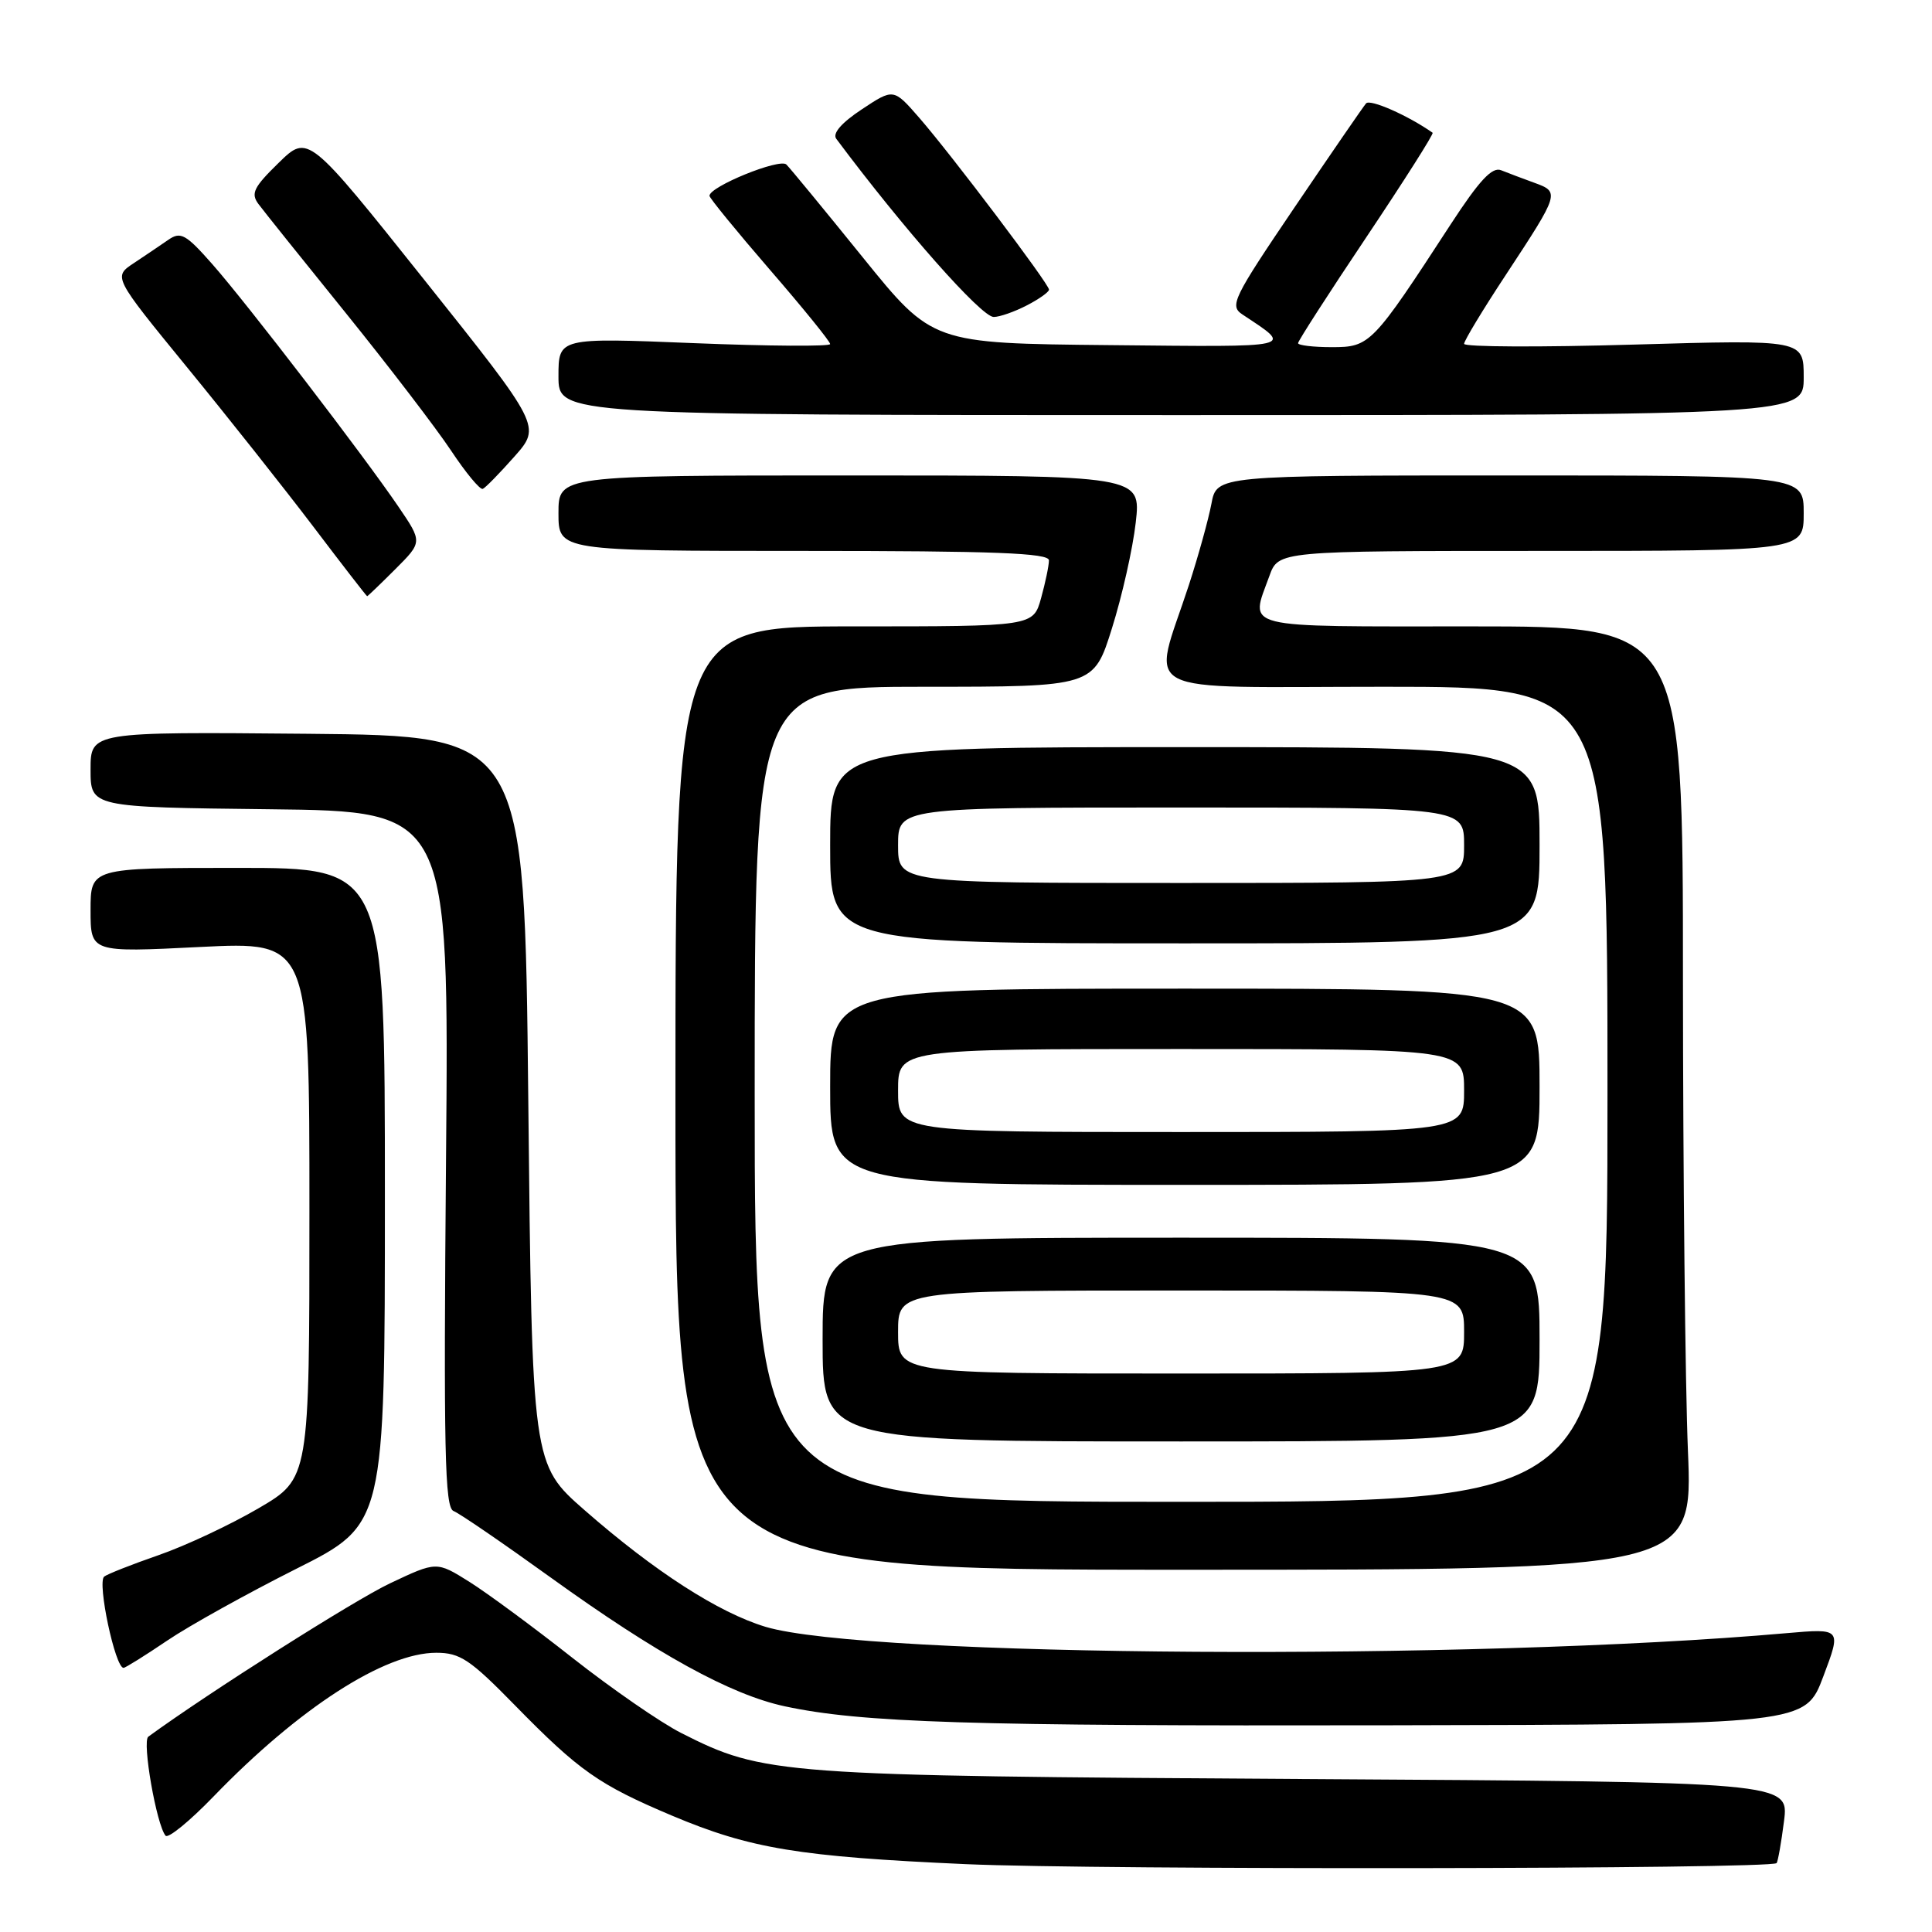 <?xml version="1.0" encoding="UTF-8" standalone="no"?>
<!DOCTYPE svg PUBLIC "-//W3C//DTD SVG 1.1//EN" "http://www.w3.org/Graphics/SVG/1.1/DTD/svg11.dtd" >
<svg xmlns="http://www.w3.org/2000/svg" xmlns:xlink="http://www.w3.org/1999/xlink" version="1.1" viewBox="0 0 256 256">
 <g >
 <path fill="currentColor"
d=" M 235.41 246.87 C 235.58 246.67 236.03 244.16 236.39 241.31 C 237.05 236.12 237.05 236.12 172.78 235.73 C 103.12 235.31 101.19 235.17 90.28 229.64 C 87.55 228.26 81.09 223.79 75.91 219.72 C 70.74 215.64 64.55 211.08 62.18 209.59 C 57.85 206.88 57.85 206.88 51.68 209.80 C 46.97 212.02 27.58 224.33 19.65 230.12 C 18.80 230.74 20.74 241.83 21.94 243.24 C 22.29 243.64 25.14 241.31 28.29 238.05 C 39.62 226.32 50.96 219.00 57.81 219.00 C 60.96 219.00 62.29 219.89 68.19 225.92 C 76.75 234.67 79.34 236.48 89.04 240.58 C 99.43 244.96 105.88 246.02 128.00 247.01 C 145.49 247.79 234.72 247.68 235.41 246.87 Z  M 241.60 222.13 C 244.00 215.77 244.00 215.77 236.75 216.40 C 195.02 220.09 114.79 219.58 101.43 215.56 C 95.21 213.68 86.77 208.25 77.50 200.14 C 70.50 194.02 70.50 194.02 70.00 145.76 C 69.50 97.50 69.50 97.50 40.75 97.23 C 12.00 96.97 12.00 96.97 12.00 101.97 C 12.00 106.96 12.00 106.96 35.75 107.23 C 59.50 107.50 59.50 107.50 59.10 153.59 C 58.77 192.36 58.93 199.76 60.10 200.22 C 60.87 200.51 66.67 204.49 73.00 209.05 C 87.09 219.20 96.81 224.55 103.97 226.09 C 114.13 228.27 128.43 228.72 183.85 228.61 C 239.21 228.50 239.21 228.50 241.60 222.13 Z  M 22.15 217.39 C 25.09 215.40 32.79 211.13 39.25 207.88 C 51.00 201.98 51.00 201.98 51.00 158.49 C 51.00 115.00 51.00 115.00 31.50 115.00 C 12.00 115.00 12.00 115.00 12.00 120.60 C 12.00 126.21 12.00 126.21 26.50 125.48 C 41.00 124.76 41.00 124.76 41.00 160.33 C 41.00 195.91 41.00 195.91 34.25 199.86 C 30.54 202.03 24.58 204.83 21.00 206.07 C 17.42 207.31 14.19 208.59 13.80 208.91 C 12.86 209.70 15.26 221.00 16.37 221.00 C 16.61 221.00 19.21 219.38 22.15 217.39 Z  M 223.66 192.25 C 223.30 183.59 223.01 155.46 223.00 129.75 C 223.00 83.00 223.00 83.00 195.00 83.00 C 163.91 83.00 165.63 83.43 168.20 76.32 C 169.40 73.00 169.40 73.00 204.20 73.00 C 239.00 73.00 239.00 73.00 239.00 68.00 C 239.00 63.00 239.00 63.00 200.11 63.00 C 161.22 63.00 161.22 63.00 160.52 66.75 C 160.13 68.81 158.79 73.65 157.54 77.50 C 152.65 92.50 149.79 91.00 183.42 91.00 C 213.00 91.00 213.00 91.00 213.00 145.00 C 213.00 199.00 213.00 199.00 156.50 199.00 C 100.00 199.00 100.00 199.00 100.00 145.00 C 100.00 91.00 100.00 91.00 122.46 91.00 C 144.91 91.00 144.91 91.00 147.34 83.25 C 148.68 78.99 150.10 72.69 150.49 69.25 C 151.20 63.00 151.20 63.00 112.60 63.00 C 74.00 63.00 74.00 63.00 74.00 68.00 C 74.00 73.00 74.00 73.00 106.50 73.00 C 131.84 73.00 139.00 73.28 138.99 74.25 C 138.99 74.94 138.52 77.19 137.95 79.25 C 136.91 83.00 136.91 83.00 113.20 83.00 C 89.50 83.00 89.50 83.00 89.50 145.50 C 89.50 208.00 89.50 208.00 156.91 208.00 C 224.31 208.00 224.31 208.00 223.66 192.25 Z  M 204.00 177.50 C 204.00 164.00 204.00 164.00 156.50 164.00 C 109.00 164.00 109.00 164.00 109.00 177.50 C 109.00 191.00 109.00 191.00 156.50 191.00 C 204.00 191.00 204.00 191.00 204.00 177.50 Z  M 204.00 144.00 C 204.00 131.00 204.00 131.00 157.00 131.00 C 110.00 131.00 110.00 131.00 110.00 144.00 C 110.00 157.00 110.00 157.00 157.00 157.00 C 204.00 157.00 204.00 157.00 204.00 144.00 Z  M 204.00 112.00 C 204.00 99.00 204.00 99.00 157.00 99.00 C 110.00 99.00 110.00 99.00 110.00 112.00 C 110.00 125.00 110.00 125.00 157.00 125.00 C 204.00 125.00 204.00 125.00 204.00 112.00 Z  M 52.39 75.41 C 55.98 71.82 55.98 71.82 52.81 67.16 C 48.19 60.36 32.74 40.23 28.13 35.00 C 24.64 31.04 23.94 30.65 22.33 31.76 C 21.32 32.46 19.26 33.85 17.74 34.86 C 14.99 36.68 14.99 36.68 24.74 48.61 C 30.11 55.17 37.65 64.69 41.50 69.76 C 45.35 74.84 48.57 79.00 48.65 79.00 C 48.73 79.00 50.41 77.39 52.39 75.41 Z  M 68.16 60.50 C 71.70 56.50 71.70 56.50 56.26 37.13 C 40.82 17.77 40.82 17.77 36.92 21.58 C 33.60 24.82 33.20 25.64 34.26 27.05 C 34.94 27.97 40.16 34.48 45.86 41.53 C 51.55 48.58 57.81 56.76 59.77 59.71 C 61.72 62.65 63.61 64.93 63.97 64.78 C 64.33 64.63 66.21 62.70 68.16 60.50 Z  M 239.00 50.00 C 239.00 45.01 239.00 45.01 216.50 45.66 C 204.12 46.02 194.00 45.98 194.00 45.56 C 194.00 45.15 196.49 41.03 199.53 36.42 C 206.66 25.58 206.70 25.45 203.31 24.22 C 201.77 23.66 199.78 22.91 198.91 22.56 C 197.72 22.07 196.03 23.89 192.24 29.70 C 181.85 45.66 181.53 46.00 176.49 46.00 C 174.02 46.00 172.00 45.76 172.00 45.47 C 172.00 45.18 176.08 38.84 181.08 31.38 C 186.07 23.92 190.01 17.72 189.83 17.59 C 186.57 15.30 181.54 13.08 181.01 13.70 C 180.63 14.14 176.37 20.34 171.54 27.47 C 163.36 39.55 162.89 40.52 164.63 41.67 C 171.37 46.15 172.12 45.98 147.02 45.73 C 123.54 45.50 123.54 45.50 114.33 34.11 C 109.27 27.85 104.71 22.31 104.20 21.80 C 103.33 20.93 93.98 24.73 94.01 25.95 C 94.02 26.25 97.62 30.66 102.01 35.74 C 106.41 40.82 110.00 45.25 110.00 45.59 C 110.00 45.92 101.90 45.87 92.00 45.47 C 74.00 44.74 74.00 44.74 74.00 49.87 C 74.00 55.00 74.00 55.00 156.50 55.00 C 239.00 55.00 239.00 55.00 239.00 50.00 Z  M 136.05 40.47 C 137.67 39.64 139.00 38.69 139.00 38.38 C 139.00 37.63 126.10 20.54 121.80 15.60 C 118.40 11.70 118.40 11.70 114.19 14.49 C 111.50 16.27 110.28 17.68 110.81 18.39 C 119.71 30.32 130.03 42.00 131.67 42.00 C 132.46 42.00 134.43 41.31 136.05 40.47 Z  M 119.00 176.50 C 119.00 171.00 119.00 171.00 156.50 171.00 C 194.00 171.00 194.00 171.00 194.00 176.50 C 194.00 182.00 194.00 182.00 156.50 182.00 C 119.00 182.00 119.00 182.00 119.00 176.50 Z  M 119.00 144.50 C 119.00 139.00 119.00 139.00 156.50 139.00 C 194.00 139.00 194.00 139.00 194.00 144.50 C 194.00 150.00 194.00 150.00 156.50 150.00 C 119.00 150.00 119.00 150.00 119.00 144.50 Z  M 119.00 112.00 C 119.00 107.00 119.00 107.00 156.50 107.00 C 194.00 107.00 194.00 107.00 194.00 112.00 C 194.00 117.00 194.00 117.00 156.50 117.00 C 119.00 117.00 119.00 117.00 119.00 112.00 Z "/>
</g>
</svg>